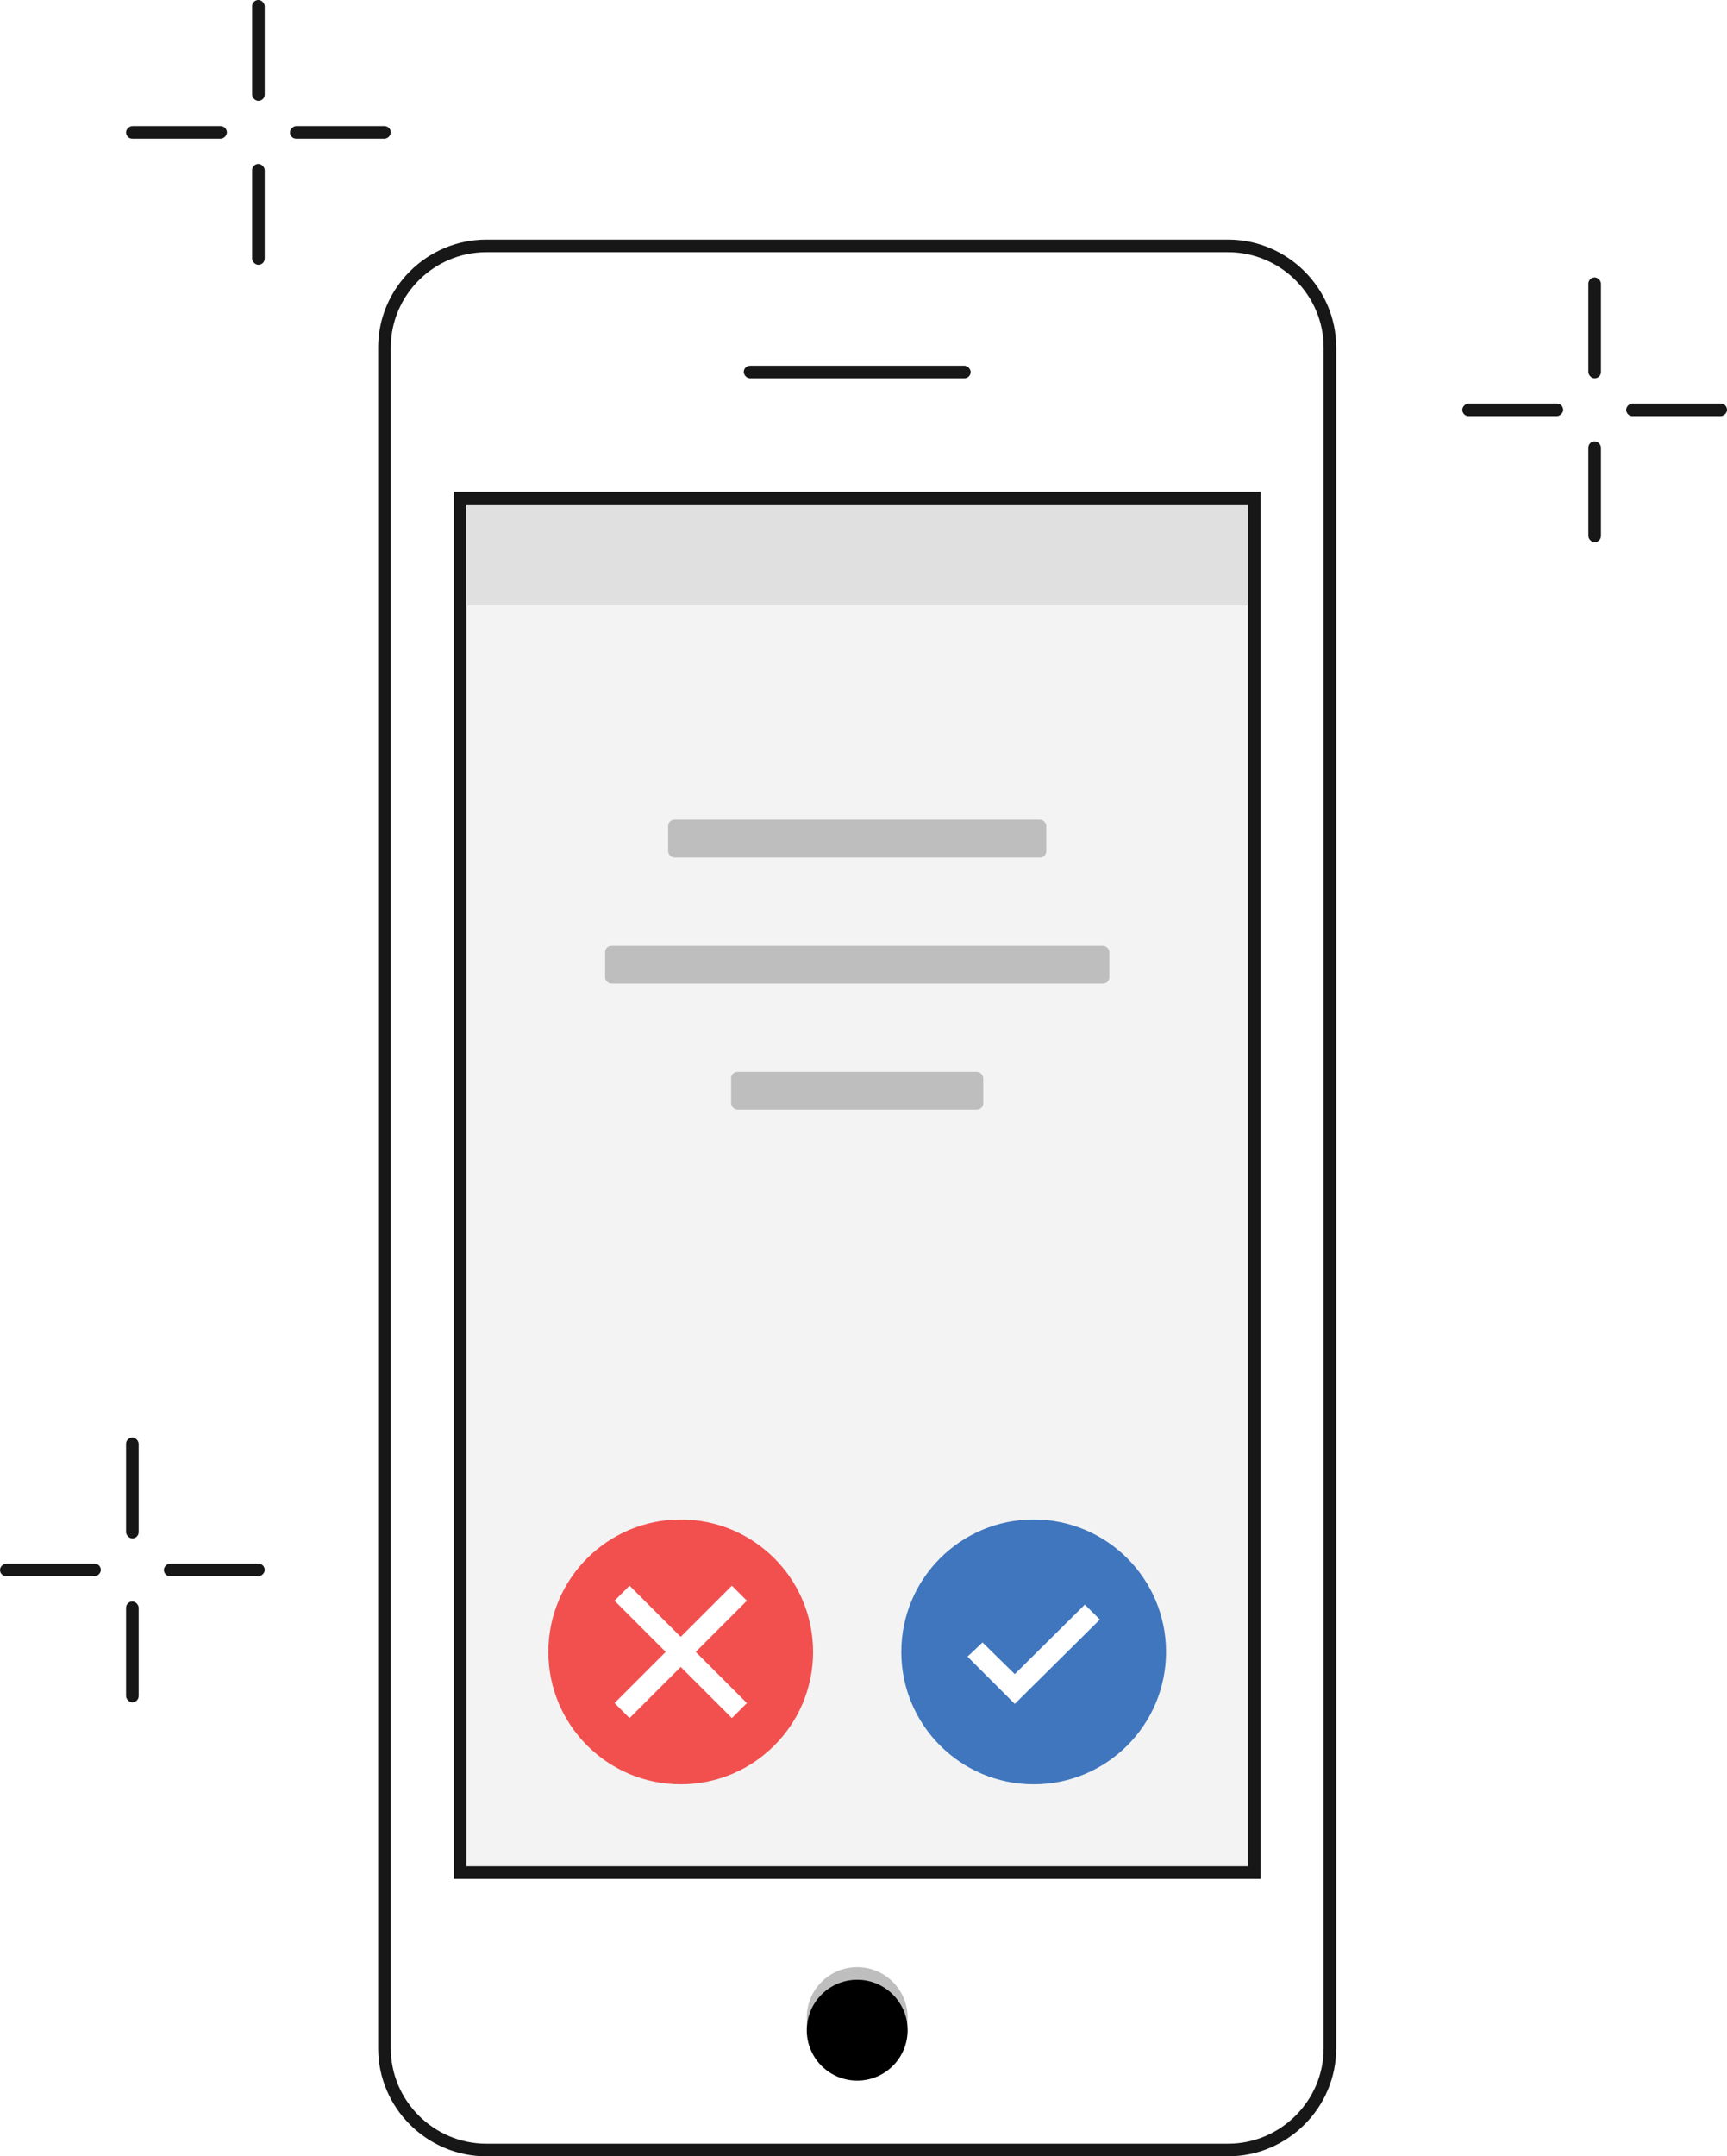 <svg width="137" height="171" xmlns="http://www.w3.org/2000/svg" xmlns:xlink="http://www.w3.org/1999/xlink"><defs><path d="M42 141c0 2.209-1.791 4-4 4s-4-1.791-4-4 1.791-4 4-4 4 1.791 4 4z" id="a"/><filter x="-12.5%" y="-12.5%" width="125%" height="125%" filterUnits="objectBoundingBox" id="b"><feGaussianBlur stdDeviation=".5" in="SourceAlpha" result="shadowBlurInner1"/><feOffset dy="1" in="shadowBlurInner1" result="shadowOffsetInner1"/><feComposite in="shadowOffsetInner1" in2="SourceAlpha" operator="arithmetic" k2="-1" k3="1" result="shadowInnerInner1"/><feColorMatrix values="0 0 0 0 0.549 0 0 0 0 0.549 0 0 0 0 0.549 0 0 0 1 0" in="shadowInnerInner1"/></filter><circle id="c" cx="11" cy="11" r="10.5"/><path id="d" d="M15.057 16.25L11 12.193 6.942 16.25 5.75 15.057 9.807 11 5.75 6.942 6.942 5.75 11 9.807 15.057 5.75 16.25 6.942 12.193 11l4.058 4.058z"/><circle id="f" cx="11" cy="11" r="10.5"/><path id="g" d="M9.5 15.125l-3.75-3.75 1.192-1.125L9.5 12.762 15.057 7.25 16.25 8.435z"/></defs><g fill="none" fill-rule="evenodd"><g transform="translate(30 19)"><path d="M67.422 151.5C71.864 151.5 75.5 147.872 75.5 143.441V8.559C75.5 4.128 71.864.5 67.422.5H8.578C4.136.5.5 4.128.5 8.559V143.441C.5 147.872 4.136 151.5 8.578 151.5h58.844z" stroke="#171717" fill="#FFF"/><use fill="#BEBEBE" xlink:href="#a"/><use fill="#000" filter="url(#b)" xlink:href="#a"/><path d="M6.5 129.5h63v-109h-63v109z" stroke="#171717" fill="#F3F3F3"/><path fill="#DFE0DF" d="M7 29h62v-8H7z"/><rect fill="#171717" fill-rule="nonzero" x="29" y="10" width="18" height="1" rx=".5"/></g><g transform="translate(43 120)"><use fill="#F1504F" fill-rule="nonzero" xlink:href="#c"/><mask id="e" fill="#fff"><use xlink:href="#d"/></mask><use fill="#FFF" fill-rule="nonzero" xlink:href="#d"/><path mask="url(#e)" d="M-1-1h24v24H-1z"/></g><g transform="translate(71 120)"><use fill="#3F76BE" fill-rule="nonzero" xlink:href="#f"/><mask id="h" fill="#fff"><use xlink:href="#g"/></mask><use fill="#FFF" fill-rule="nonzero" xlink:href="#g"/><path mask="url(#h)" d="M-1-1h24v24H-1z"/></g><g fill="#171717"><g fill-rule="nonzero" transform="translate(116 22)"><rect x="10" width="1" height="8" rx=".5"/><rect x="10" y="13" width="1" height="8" rx=".5"/><rect transform="rotate(-90 17 10.5)" x="16.5" y="6.5" width="1" height="8" rx=".5"/><rect transform="rotate(-90 4 10.5)" x="3.5" y="6.5" width="1" height="8" rx=".5"/></g><g fill-rule="nonzero" transform="translate(10)"><rect x="10" width="1" height="8" rx=".5"/><rect x="10" y="13" width="1" height="8" rx=".5"/><rect transform="rotate(-90 17 10.5)" x="16.5" y="6.5" width="1" height="8" rx=".5"/><rect transform="rotate(-90 4 10.5)" x="3.5" y="6.5" width="1" height="8" rx=".5"/></g><g fill-rule="nonzero" transform="translate(0 114)"><rect x="10" width="1" height="8" rx=".5"/><rect x="10" y="13" width="1" height="8" rx=".5"/><rect transform="rotate(-90 17 10.5)" x="16.5" y="6.5" width="1" height="8" rx=".5"/><rect transform="rotate(-90 4 10.5)" x="3.5" y="6.5" width="1" height="8" rx=".5"/></g></g><g fill="#BEBEBE"><g fill-rule="nonzero" transform="translate(48 65)"><rect x="5" width="30" height="3" rx=".5"/><rect y="10" width="40" height="3" rx=".5"/><rect x="10" y="20" width="20" height="3" rx=".5"/></g></g></g></svg>